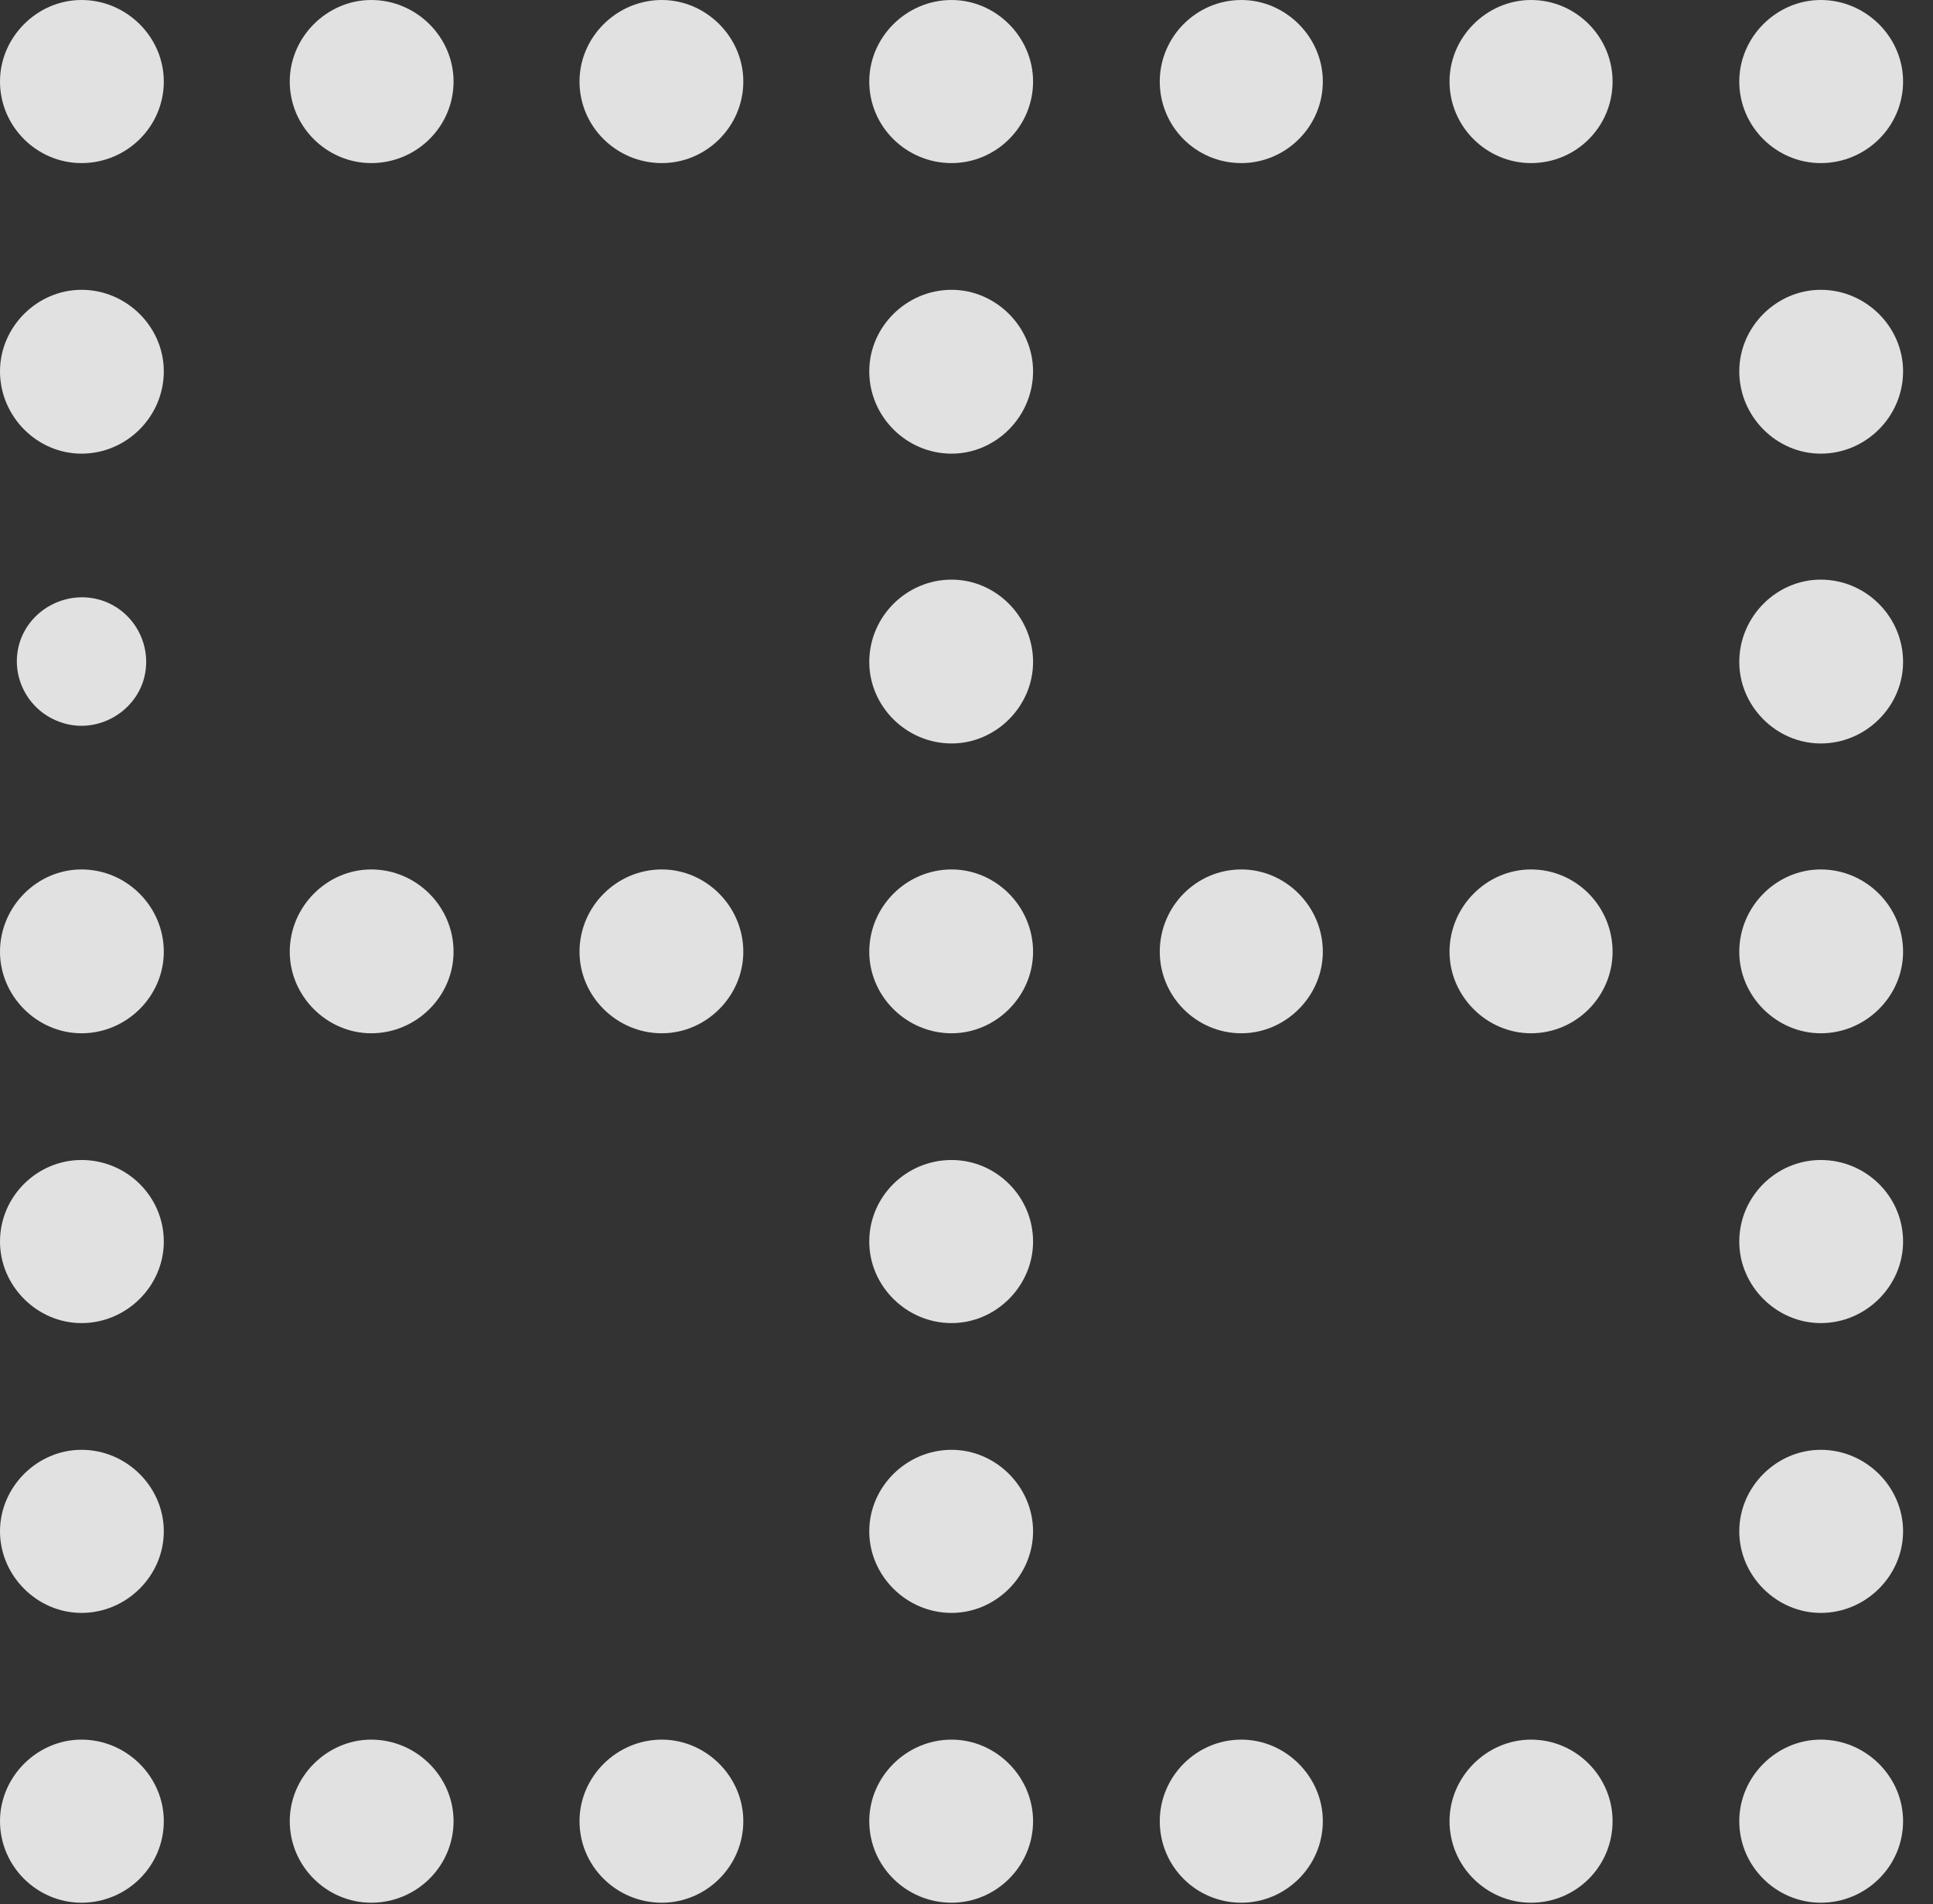 <?xml version="1.0" encoding="UTF-8"?>
<!--Generator: Apple Native CoreSVG 232.5-->
<!DOCTYPE svg
PUBLIC "-//W3C//DTD SVG 1.1//EN"
       "http://www.w3.org/Graphics/SVG/1.1/DTD/svg11.dtd">
<svg version="1.1" xmlns="http://www.w3.org/2000/svg" xmlns:xlink="http://www.w3.org/1999/xlink" width="23.389" height="23.037">
 <rect width="100%" height="100%" fill="#333333" stroke="none"/>
 <g>
  <rect height="23.037" opacity="0" width="23.389" x="0" y="0"/>
  <path d="M0.986 1.973C1.533 1.973 1.982 1.533 1.982 0.986C1.982 0.449 1.533 0 0.986 0C0.449 0 0 0.449 0 0.986C0 1.533 0.449 1.973 0.986 1.973ZM4.492 1.973C5.039 1.973 5.488 1.533 5.488 0.986C5.488 0.449 5.039 0 4.492 0C3.955 0 3.506 0.449 3.506 0.986C3.506 1.533 3.955 1.973 4.492 1.973ZM8.008 1.973C8.545 1.973 8.994 1.533 8.994 0.986C8.994 0.449 8.545 0 8.008 0C7.461 0 7.012 0.449 7.012 0.986C7.012 1.533 7.461 1.973 8.008 1.973ZM11.514 1.973C12.051 1.973 12.5 1.533 12.5 0.986C12.5 0.449 12.051 0 11.514 0C10.967 0 10.518 0.449 10.518 0.986C10.518 1.533 10.967 1.973 11.514 1.973ZM15.02 1.973C15.557 1.973 16.006 1.533 16.006 0.986C16.006 0.449 15.557 0 15.02 0C14.473 0 14.033 0.449 14.033 0.986C14.033 1.533 14.473 1.973 15.02 1.973ZM18.525 1.973C19.072 1.973 19.512 1.533 19.512 0.986C19.512 0.449 19.072 0 18.525 0C17.988 0 17.539 0.449 17.539 0.986C17.539 1.533 17.988 1.973 18.525 1.973ZM22.031 1.973C22.578 1.973 23.027 1.533 23.027 0.986C23.027 0.449 22.578 0 22.031 0C21.494 0 21.045 0.449 21.045 0.986C21.045 1.533 21.494 1.973 22.031 1.973ZM22.031 5.488C22.578 5.488 23.027 5.039 23.027 4.492C23.027 3.955 22.578 3.506 22.031 3.506C21.494 3.506 21.045 3.955 21.045 4.492C21.045 5.039 21.494 5.488 22.031 5.488ZM22.031 8.994C22.578 8.994 23.027 8.545 23.027 8.008C23.027 7.461 22.578 7.012 22.031 7.012C21.494 7.012 21.045 7.461 21.045 8.008C21.045 8.545 21.494 8.994 22.031 8.994ZM22.031 12.5C22.578 12.5 23.027 12.051 23.027 11.514C23.027 10.967 22.578 10.518 22.031 10.518C21.494 10.518 21.045 10.967 21.045 11.514C21.045 12.051 21.494 12.5 22.031 12.5ZM22.031 16.006C22.578 16.006 23.027 15.557 23.027 15.02C23.027 14.473 22.578 14.033 22.031 14.033C21.494 14.033 21.045 14.473 21.045 15.02C21.045 15.557 21.494 16.006 22.031 16.006ZM22.031 19.512C22.578 19.512 23.027 19.062 23.027 18.525C23.027 17.988 22.578 17.539 22.031 17.539C21.494 17.539 21.045 17.988 21.045 18.525C21.045 19.062 21.494 19.512 22.031 19.512ZM22.031 23.018C22.578 23.018 23.027 22.578 23.027 22.031C23.027 21.494 22.578 21.045 22.031 21.045C21.494 21.045 21.045 21.494 21.045 22.031C21.045 22.578 21.494 23.018 22.031 23.018ZM18.525 23.018C19.072 23.018 19.512 22.578 19.512 22.031C19.512 21.494 19.072 21.045 18.525 21.045C17.988 21.045 17.539 21.494 17.539 22.031C17.539 22.578 17.988 23.018 18.525 23.018ZM15.02 23.018C15.557 23.018 16.006 22.578 16.006 22.031C16.006 21.494 15.557 21.045 15.02 21.045C14.473 21.045 14.033 21.494 14.033 22.031C14.033 22.578 14.473 23.018 15.02 23.018ZM11.514 23.018C12.051 23.018 12.5 22.578 12.5 22.031C12.5 21.494 12.051 21.045 11.514 21.045C10.967 21.045 10.518 21.494 10.518 22.031C10.518 22.578 10.967 23.018 11.514 23.018ZM8.008 23.018C8.545 23.018 8.994 22.578 8.994 22.031C8.994 21.494 8.545 21.045 8.008 21.045C7.461 21.045 7.012 21.494 7.012 22.031C7.012 22.578 7.461 23.018 8.008 23.018ZM4.492 23.018C5.039 23.018 5.488 22.578 5.488 22.031C5.488 21.494 5.039 21.045 4.492 21.045C3.955 21.045 3.506 21.494 3.506 22.031C3.506 22.578 3.955 23.018 4.492 23.018ZM0.986 23.018C1.533 23.018 1.982 22.578 1.982 22.031C1.982 21.494 1.533 21.045 0.986 21.045C0.449 21.045 0 21.494 0 22.031C0 22.578 0.449 23.018 0.986 23.018ZM0.986 19.512C1.533 19.512 1.982 19.062 1.982 18.525C1.982 17.988 1.533 17.539 0.986 17.539C0.449 17.539 0 17.988 0 18.525C0 19.062 0.449 19.512 0.986 19.512ZM0.986 16.006C1.533 16.006 1.982 15.557 1.982 15.02C1.982 14.473 1.533 14.033 0.986 14.033C0.449 14.033 0 14.473 0 15.02C0 15.557 0.449 16.006 0.986 16.006ZM0.986 12.5C1.533 12.5 1.982 12.051 1.982 11.514C1.982 10.967 1.533 10.518 0.986 10.518C0.449 10.518 0 10.967 0 11.514C0 12.051 0.449 12.5 0.986 12.5ZM1.729 8.252C1.865 7.842 1.641 7.402 1.24 7.266C0.83 7.129 0.381 7.354 0.244 7.754C0.107 8.164 0.332 8.604 0.742 8.74C1.143 8.877 1.592 8.652 1.729 8.252ZM0.986 5.488C1.533 5.488 1.982 5.039 1.982 4.492C1.982 3.955 1.533 3.506 0.986 3.506C0.449 3.506 0 3.955 0 4.492C0 5.039 0.449 5.488 0.986 5.488ZM11.514 5.488C12.051 5.488 12.5 5.039 12.5 4.492C12.5 3.955 12.051 3.506 11.514 3.506C10.967 3.506 10.518 3.955 10.518 4.492C10.518 5.039 10.967 5.488 11.514 5.488ZM11.514 8.994C12.051 8.994 12.5 8.545 12.5 8.008C12.5 7.461 12.051 7.012 11.514 7.012C10.967 7.012 10.518 7.461 10.518 8.008C10.518 8.545 10.967 8.994 11.514 8.994ZM11.514 12.5C12.051 12.5 12.5 12.051 12.5 11.514C12.5 10.967 12.051 10.518 11.514 10.518C10.967 10.518 10.518 10.967 10.518 11.514C10.518 12.051 10.967 12.5 11.514 12.5ZM11.514 16.006C12.051 16.006 12.5 15.557 12.5 15.02C12.5 14.473 12.051 14.033 11.514 14.033C10.967 14.033 10.518 14.473 10.518 15.02C10.518 15.557 10.967 16.006 11.514 16.006ZM11.514 19.512C12.051 19.512 12.5 19.062 12.5 18.525C12.5 17.988 12.051 17.539 11.514 17.539C10.967 17.539 10.518 17.988 10.518 18.525C10.518 19.062 10.967 19.512 11.514 19.512ZM4.492 12.5C5.039 12.5 5.488 12.051 5.488 11.514C5.488 10.967 5.039 10.518 4.492 10.518C3.955 10.518 3.506 10.967 3.506 11.514C3.506 12.051 3.955 12.5 4.492 12.5ZM8.008 12.5C8.545 12.5 8.994 12.051 8.994 11.514C8.994 10.967 8.545 10.518 8.008 10.518C7.461 10.518 7.012 10.967 7.012 11.514C7.012 12.051 7.461 12.5 8.008 12.5ZM15.02 12.5C15.557 12.5 16.006 12.051 16.006 11.514C16.006 10.967 15.557 10.518 15.02 10.518C14.473 10.518 14.033 10.967 14.033 11.514C14.033 12.051 14.473 12.5 15.02 12.5ZM18.525 12.5C19.072 12.5 19.512 12.051 19.512 11.514C19.512 10.967 19.072 10.518 18.525 10.518C17.988 10.518 17.539 10.967 17.539 11.514C17.539 12.051 17.988 12.5 18.525 12.5Z" fill="#ffffff" fill-opacity="0.85"/>
 </g>
</svg>
